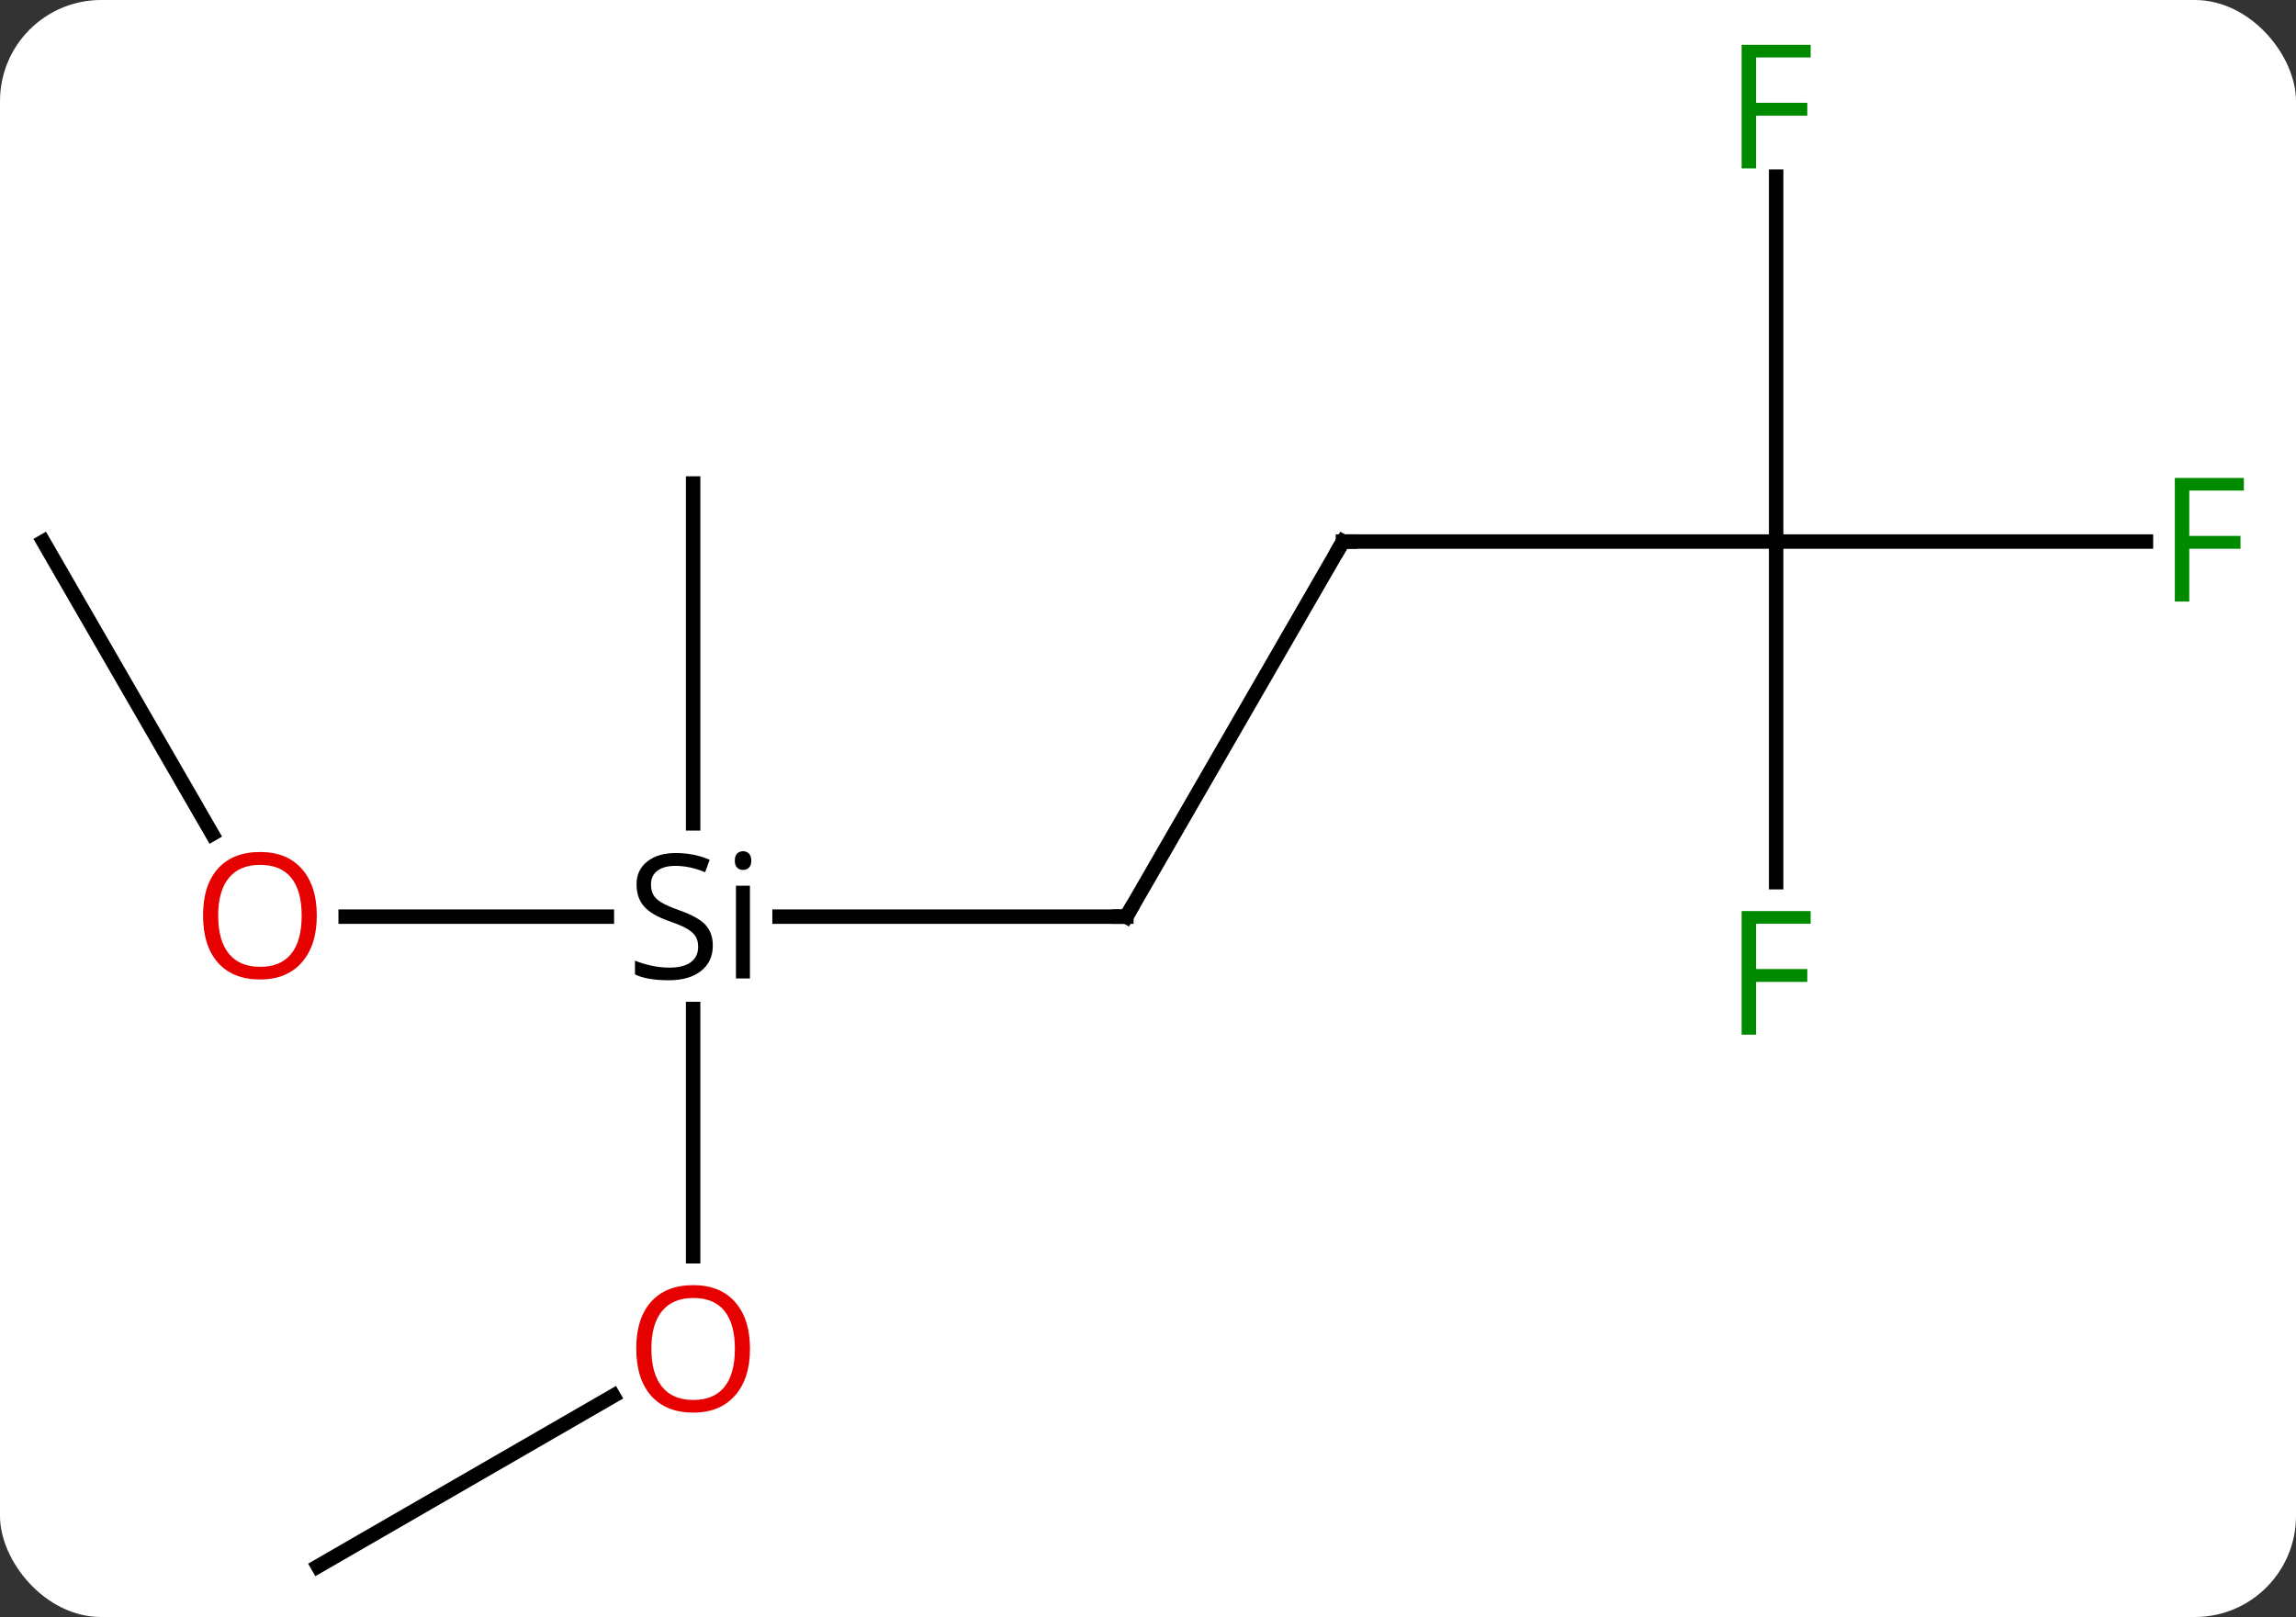 <svg width="159" viewBox="0 0 159 112" style="fill-opacity:1; color-rendering:auto; color-interpolation:auto; text-rendering:auto; stroke:black; stroke-linecap:square; stroke-miterlimit:10; shape-rendering:auto; stroke-opacity:1; fill:black; stroke-dasharray:none; font-weight:normal; stroke-width:1; font-family:'Open Sans'; font-style:normal; stroke-linejoin:miter; font-size:12; stroke-dashoffset:0; image-rendering:auto;" height="112" class="cas-substance-image" xmlns:xlink="http://www.w3.org/1999/xlink" xmlns="http://www.w3.org/2000/svg"><rect x="0" y="0" width="159" height="112" fill="#333333" stroke="none"/><svg class="cas-substance-single-component"><rect y="0" x="0" width="159" stroke="none" ry="7" rx="7" height="112" fill="white" class="cas-substance-group"/><svg y="0" x="0" width="159" viewBox="0 0 159 112" style="fill:black;" height="112" class="cas-substance-single-component-image"><svg><g><g transform="translate(78,58)" style="text-rendering:geometricPrecision; color-rendering:optimizeQuality; color-interpolation:linearRGB; stroke-linecap:butt; image-rendering:optimizeQuality;"><line y2="5.49" y1="5.49" x2="0" x1="-24.015" style="fill:none;"/><line y2="5.49" y1="5.49" x2="-54.062" x1="-35.974" style="fill:none;"/><line y2="29.013" y1="11.888" x2="-30" x1="-30" style="fill:none;"/><line y2="-24.51" y1="-0.97" x2="-30" x1="-30" style="fill:none;"/><line y2="-20.49" y1="5.49" x2="15" x1="0" style="fill:none;"/><line y2="-20.49" y1="-0.238" x2="-75" x1="-63.307" style="fill:none;"/><line y2="50.49" y1="38.679" x2="-55.98" x1="-35.523" style="fill:none;"/><line y2="-20.49" y1="-20.49" x2="45" x1="15" style="fill:none;"/><line y2="3.104" y1="-20.49" x2="45" x1="45" style="fill:none;"/><line y2="-20.49" y1="-20.49" x2="70.609" x1="45" style="fill:none;"/><line y2="-45.767" y1="-20.49" x2="45" x1="45" style="fill:none;"/><path style="stroke-linecap:square; stroke:none;" d="M-28.637 7.49 Q-28.637 8.615 -29.457 9.256 Q-30.277 9.896 -31.684 9.896 Q-33.215 9.896 -34.027 9.49 L-34.027 8.537 Q-33.496 8.756 -32.879 8.888 Q-32.262 9.021 -31.652 9.021 Q-30.652 9.021 -30.152 8.638 Q-29.652 8.256 -29.652 7.584 Q-29.652 7.146 -29.832 6.857 Q-30.012 6.568 -30.426 6.326 Q-30.84 6.084 -31.699 5.787 Q-32.887 5.365 -33.402 4.779 Q-33.918 4.193 -33.918 3.24 Q-33.918 2.256 -33.176 1.67 Q-32.434 1.084 -31.199 1.084 Q-29.934 1.084 -28.855 1.552 L-29.168 2.412 Q-30.23 1.974 -31.23 1.974 Q-32.027 1.974 -32.473 2.31 Q-32.918 2.646 -32.918 3.256 Q-32.918 3.693 -32.754 3.982 Q-32.59 4.271 -32.199 4.506 Q-31.809 4.74 -30.996 5.037 Q-29.652 5.506 -29.145 6.06 Q-28.637 6.615 -28.637 7.49 ZM-26.066 9.771 L-27.035 9.771 L-27.035 3.349 L-26.066 3.349 L-26.066 9.771 ZM-27.113 1.615 Q-27.113 1.271 -26.949 1.115 Q-26.785 0.959 -26.535 0.959 Q-26.301 0.959 -26.137 1.123 Q-25.973 1.287 -25.973 1.615 Q-25.973 1.943 -26.137 2.099 Q-26.301 2.256 -26.535 2.256 Q-26.785 2.256 -26.949 2.099 Q-27.113 1.943 -27.113 1.615 Z"/><path style="fill:none; stroke-miterlimit:5;" d="M-0.5 5.49 L0 5.49 L0.25 5.057"/></g><g transform="translate(78,58)" style="stroke-linecap:butt; fill:rgb(230,0,0); text-rendering:geometricPrecision; color-rendering:optimizeQuality; image-rendering:optimizeQuality; font-family:'Open Sans'; stroke:rgb(230,0,0); color-interpolation:linearRGB; stroke-miterlimit:5;"><path style="stroke:none;" d="M-56.062 5.42 Q-56.062 7.482 -57.102 8.662 Q-58.141 9.842 -59.984 9.842 Q-61.875 9.842 -62.906 8.678 Q-63.938 7.513 -63.938 5.404 Q-63.938 3.31 -62.906 2.162 Q-61.875 1.013 -59.984 1.013 Q-58.125 1.013 -57.094 2.185 Q-56.062 3.357 -56.062 5.42 ZM-62.891 5.42 Q-62.891 7.154 -62.148 8.06 Q-61.406 8.967 -59.984 8.967 Q-58.562 8.967 -57.836 8.068 Q-57.109 7.17 -57.109 5.42 Q-57.109 3.685 -57.836 2.795 Q-58.562 1.904 -59.984 1.904 Q-61.406 1.904 -62.148 2.803 Q-62.891 3.701 -62.891 5.42 Z"/><path style="stroke:none;" d="M-26.062 35.42 Q-26.062 37.482 -27.102 38.662 Q-28.141 39.842 -29.984 39.842 Q-31.875 39.842 -32.906 38.678 Q-33.938 37.513 -33.938 35.404 Q-33.938 33.31 -32.906 32.162 Q-31.875 31.013 -29.984 31.013 Q-28.125 31.013 -27.094 32.185 Q-26.062 33.357 -26.062 35.42 ZM-32.891 35.42 Q-32.891 37.154 -32.148 38.06 Q-31.406 38.967 -29.984 38.967 Q-28.562 38.967 -27.836 38.068 Q-27.109 37.17 -27.109 35.42 Q-27.109 33.685 -27.836 32.795 Q-28.562 31.904 -29.984 31.904 Q-31.406 31.904 -32.148 32.803 Q-32.891 33.701 -32.891 35.42 Z"/><path style="fill:none; stroke:black;" d="M14.75 -20.057 L15 -20.49 L15.5 -20.49"/><path style="fill:rgb(0,138,0); stroke:none;" d="M43.609 13.666 L42.609 13.666 L42.609 5.104 L47.391 5.104 L47.391 5.979 L43.609 5.979 L43.609 9.119 L47.156 9.119 L47.156 10.01 L43.609 10.01 L43.609 13.666 Z"/><path style="fill:rgb(0,138,0); stroke:none;" d="M73.609 -16.334 L72.609 -16.334 L72.609 -24.896 L77.391 -24.896 L77.391 -24.021 L73.609 -24.021 L73.609 -20.881 L77.156 -20.881 L77.156 -19.99 L73.609 -19.99 L73.609 -16.334 Z"/><path style="fill:rgb(0,138,0); stroke:none;" d="M43.609 -46.334 L42.609 -46.334 L42.609 -54.896 L47.391 -54.896 L47.391 -54.021 L43.609 -54.021 L43.609 -50.881 L47.156 -50.881 L47.156 -49.99 L43.609 -49.99 L43.609 -46.334 Z"/></g></g></svg></svg></svg></svg>